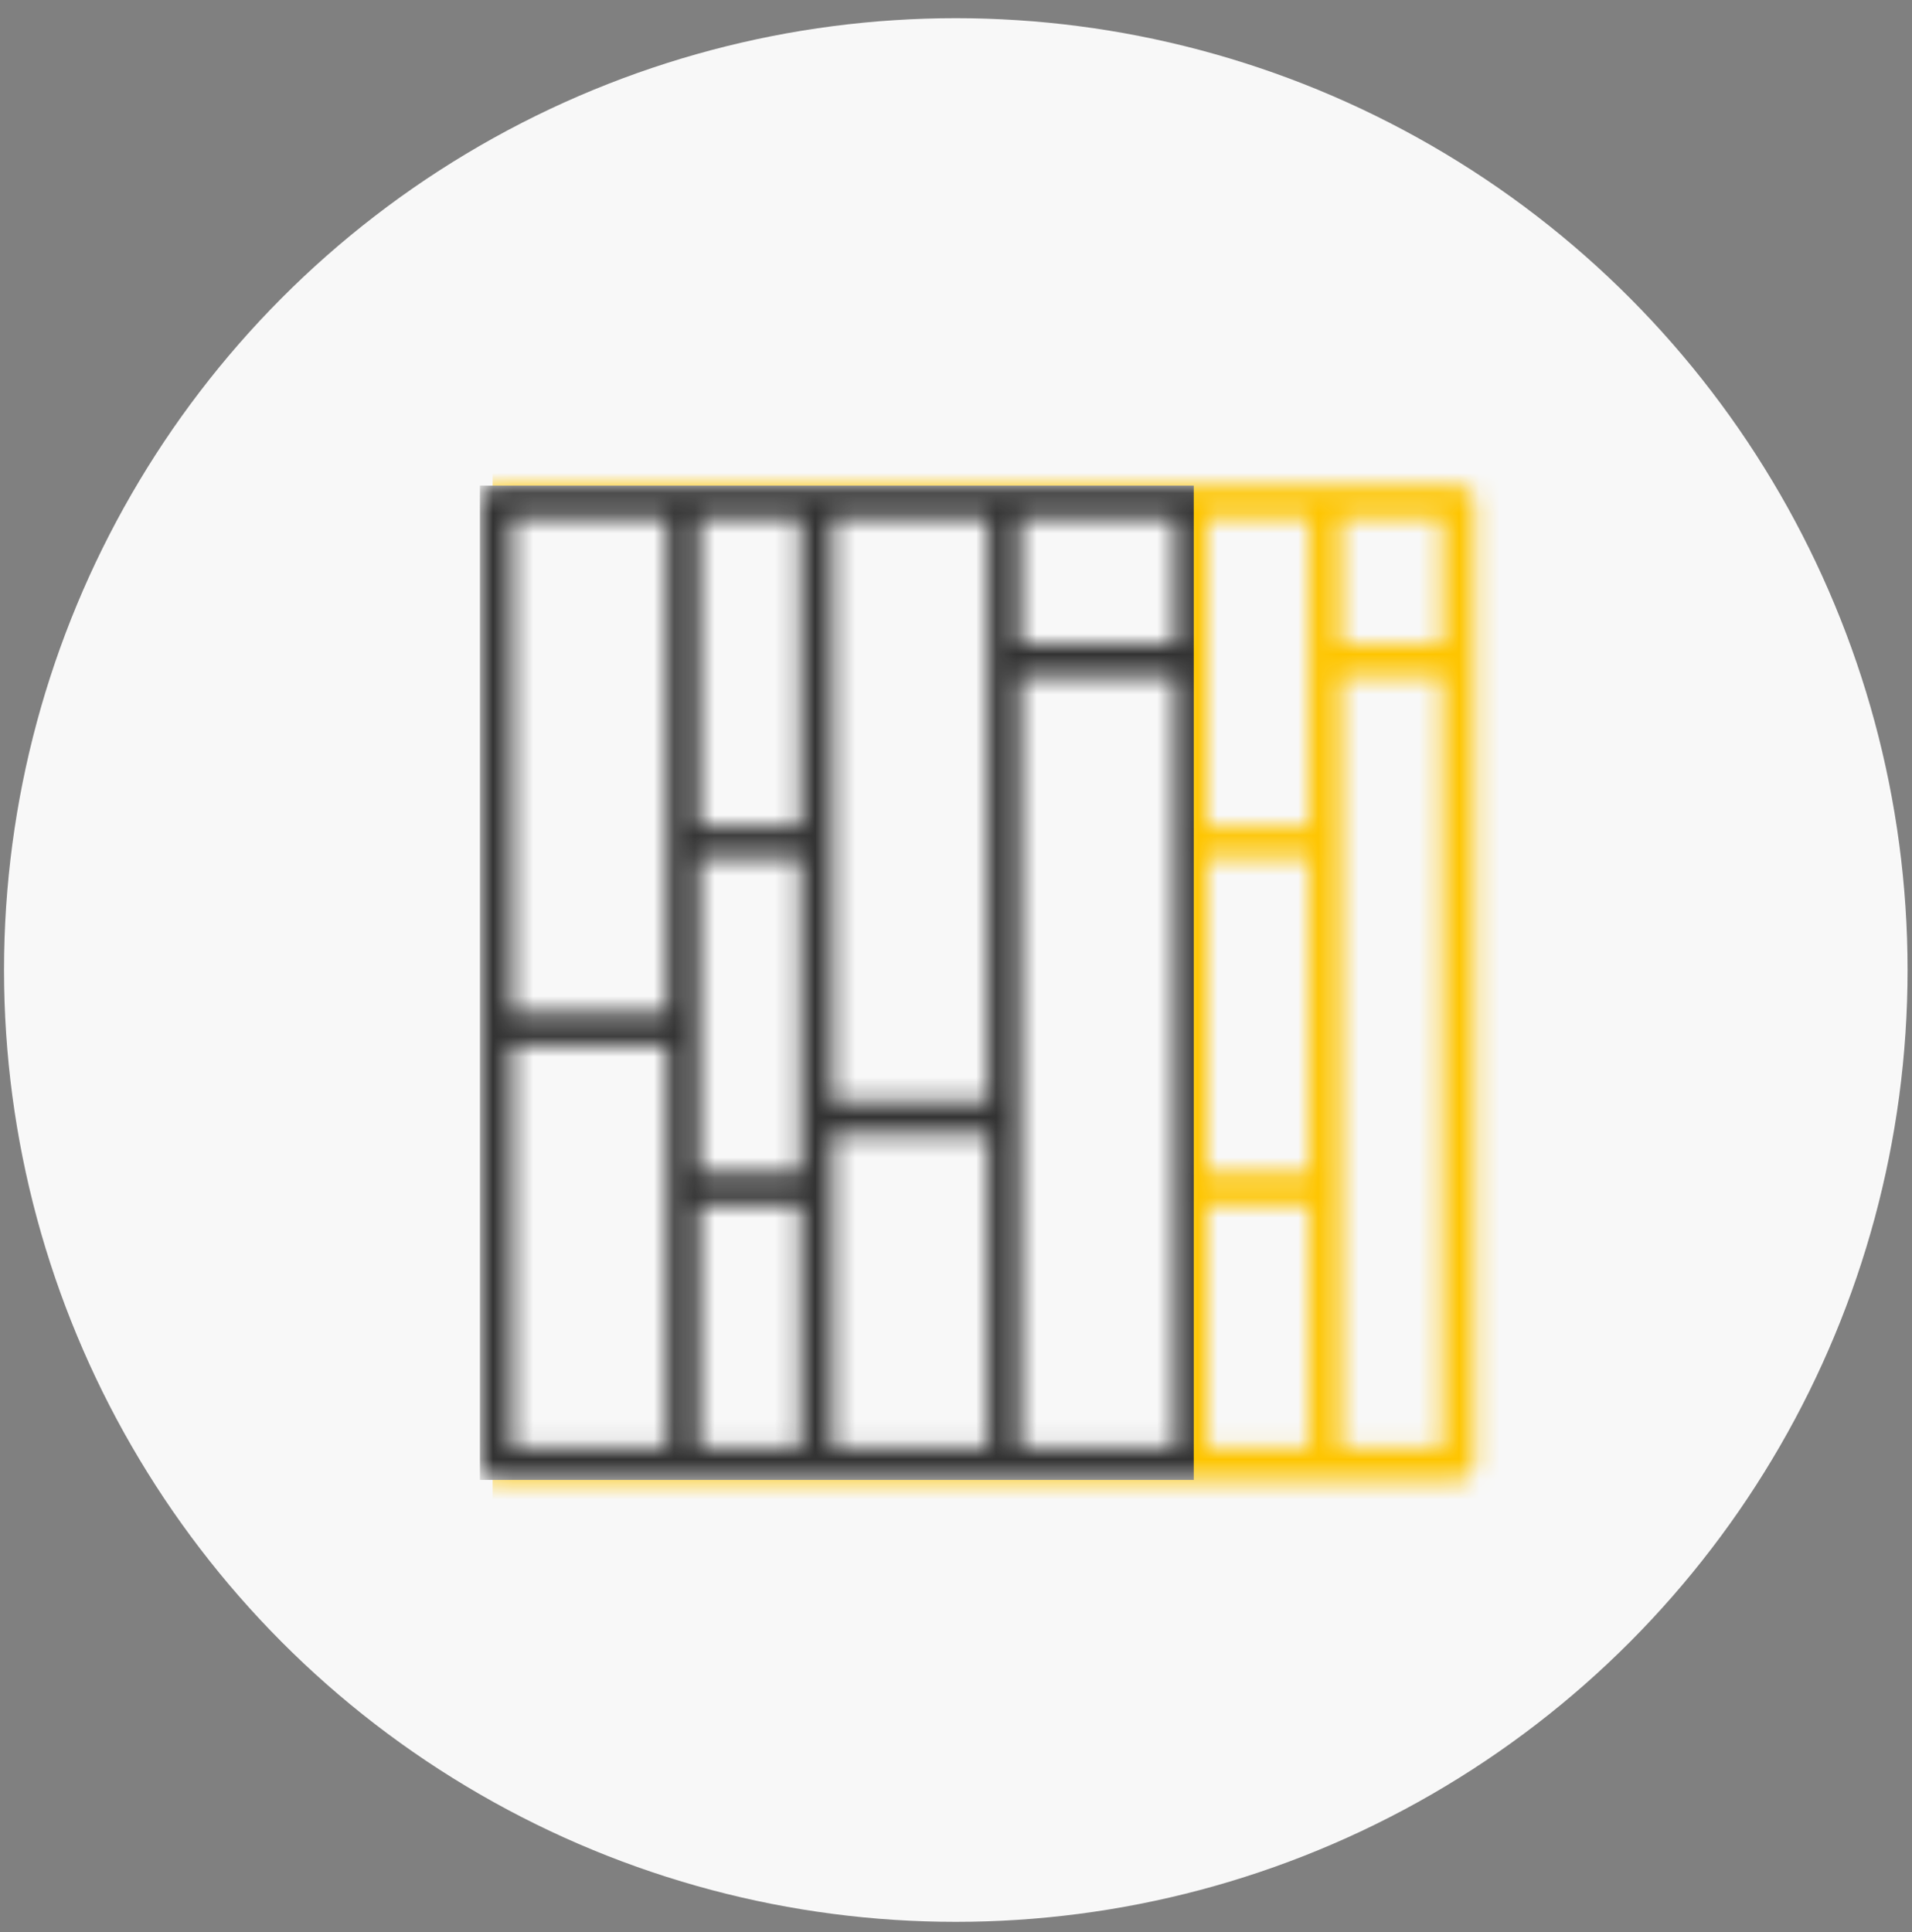 <svg width="95" height="96" viewBox="0 0 95 96" fill="none" xmlns="http://www.w3.org/2000/svg">
<rect x="0" y="0" width="95" height="96" fill="#808080" stroke="none"/>
<circle cx="47.49" cy="48.194" r="47.29" fill="#F8F8F8"/>
<mask id="mask0_4001_2579" style="mask-type:alpha" maskUnits="userSpaceOnUse" x="23" y="24" width="51" height="50">
<path d="M72.456 24.126H24.634C24.197 24.126 23.844 24.481 23.844 24.916V72.737C23.844 73.174 24.199 73.527 24.634 73.527H72.456C72.892 73.527 73.245 73.172 73.245 72.737V24.916C73.245 24.481 72.89 24.126 72.456 24.126ZM71.664 32.028H66.614L66.616 25.707H71.666L71.664 32.028ZM59.984 42.623H65.034V58.264H59.984V42.623ZM65.034 32.818V41.041H59.984V25.707H65.034V32.818ZM58.403 32.028H50.675V25.708H58.403V32.028ZM49.094 32.818V54.764L41.364 54.766V25.707H49.092L49.094 32.818ZM34.734 51.116V42.623H39.785V58.264H34.734V51.116ZM39.785 41.041H34.734V25.707H39.785V41.041ZM25.425 25.707H33.153V50.326L25.425 50.324V25.707ZM25.425 51.905H33.153V71.946H25.425V51.905ZM34.734 59.843H39.784V71.946H34.734V59.843ZM41.363 59.053V56.345H49.091L49.093 71.946H41.364L41.363 59.053ZM50.674 55.555V33.609H58.402V71.946H50.674V55.555ZM59.983 59.843H65.034V71.946H59.983V59.843ZM71.663 71.946H66.613L66.615 59.053V33.61H71.665L71.663 71.946Z" fill="black"/>
</mask>
<g mask="url(#mask0_4001_2579)">
<rect x="24.478" y="12.726" width="81.068" height="81.068" fill="#FEC500"/>
<path d="M23.844 24.126H59.312V73.527L42.021 73.527H23.844V24.126Z" fill="#323232"/>
</g>
</svg>
